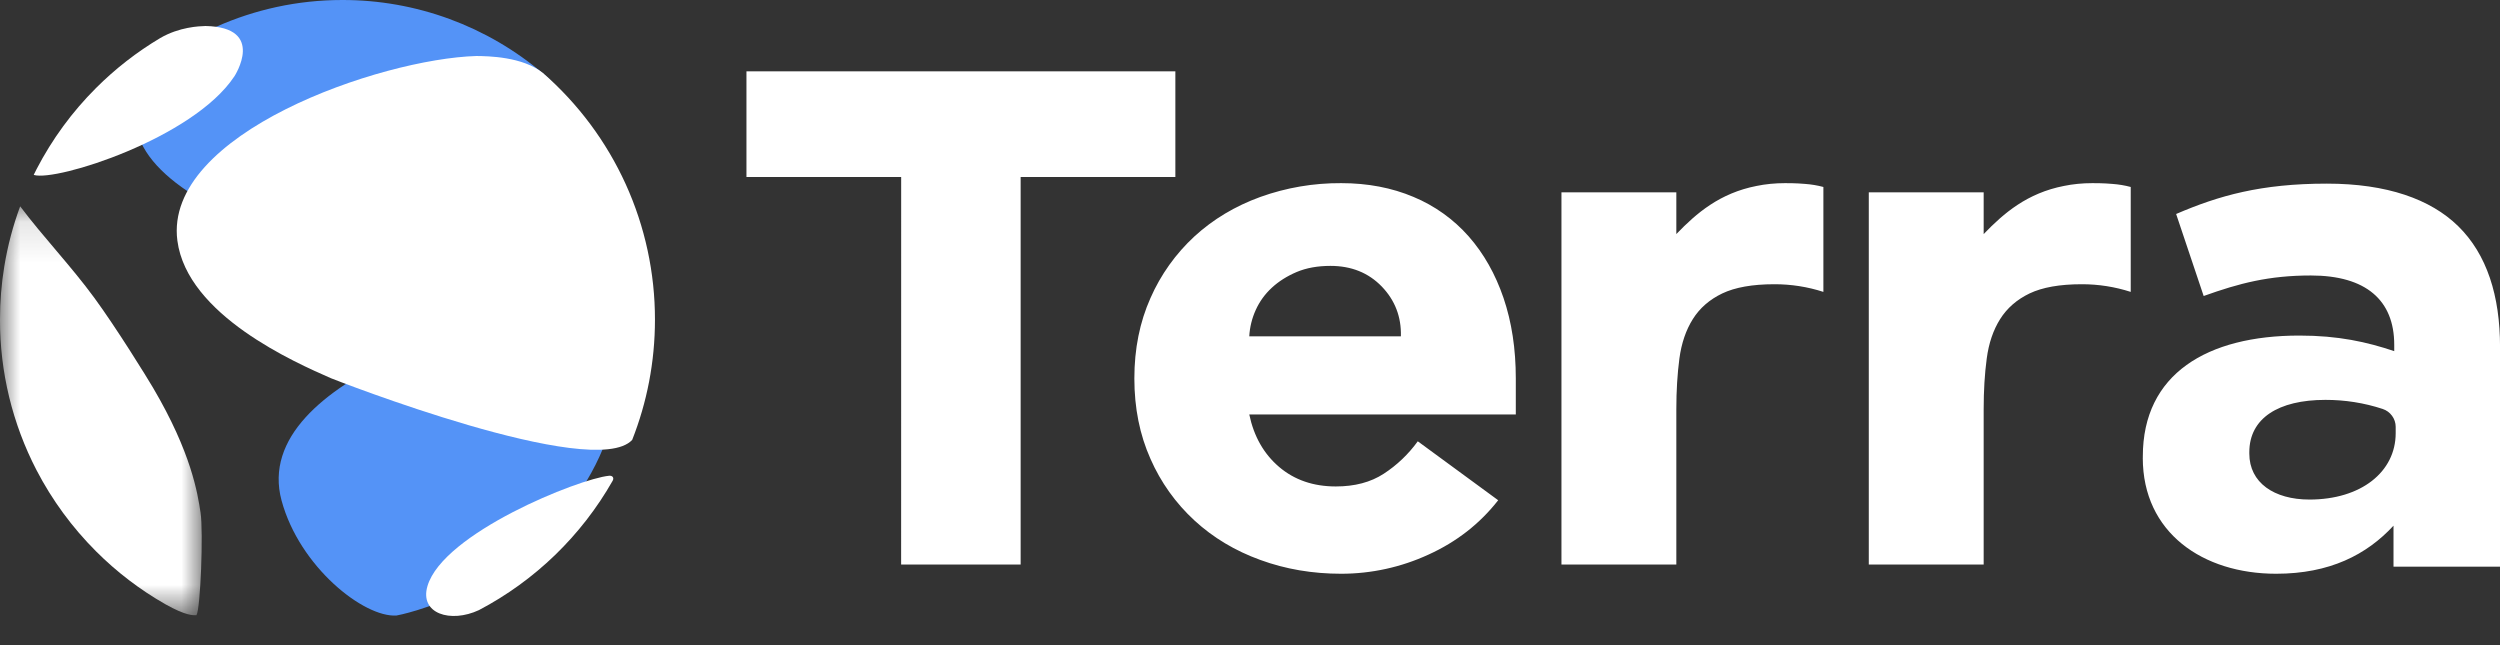 <svg width="62" height="16" viewBox="0 0 62 16" fill="none" xmlns="http://www.w3.org/2000/svg">
<rect x="0" y="0" width="62" height="16" fill="#333333" stroke="none"/>
<path fill-rule="evenodd" clip-rule="evenodd" d="M44.765 4.561C44.698 4.556 44.561 4.542 44.271 4.542C44.018 4.542 43.783 4.566 43.565 4.611C42.656 4.788 42.075 5.282 41.573 5.805V4.77H38.724V14.001H41.573V10.146C41.573 9.69 41.599 9.271 41.649 8.892C41.7 8.512 41.811 8.186 41.982 7.914C42.153 7.641 42.396 7.429 42.713 7.277C43.03 7.126 43.46 7.049 44.005 7.049C44.417 7.048 44.828 7.112 45.22 7.239V4.637C45.071 4.597 44.919 4.572 44.765 4.561ZM52.386 4.561C52.32 4.556 52.183 4.542 51.892 4.542C51.639 4.542 51.405 4.566 51.187 4.611C50.278 4.788 49.697 5.282 49.195 5.805V4.77H46.346V14.001H49.195V10.146C49.195 9.69 49.22 9.271 49.271 8.892C49.321 8.512 49.432 8.186 49.603 7.914C49.775 7.641 50.018 7.429 50.334 7.277C50.651 7.126 51.082 7.049 51.626 7.049C52.039 7.048 52.449 7.112 52.842 7.239V4.637C52.693 4.597 52.54 4.572 52.386 4.561ZM22.349 4.39H18.512V1.769H29.149V4.39H25.312V14.001H22.348L22.349 4.39ZM34.742 8.341C34.755 7.86 34.597 7.448 34.268 7.106C33.938 6.765 33.514 6.594 32.995 6.594C32.678 6.594 32.4 6.644 32.159 6.745C31.919 6.847 31.713 6.977 31.542 7.135C31.371 7.293 31.238 7.476 31.143 7.686C31.049 7.892 30.994 8.114 30.982 8.341H34.742ZM37.155 12.406C36.699 12.989 36.123 13.438 35.427 13.754C34.748 14.067 34.009 14.229 33.261 14.229C32.552 14.229 31.884 14.116 31.257 13.887C30.63 13.66 30.086 13.334 29.624 12.909C29.158 12.481 28.786 11.96 28.532 11.38C28.266 10.785 28.132 10.12 28.132 9.386C28.132 8.651 28.266 7.987 28.532 7.391C28.786 6.812 29.158 6.291 29.623 5.862C30.086 5.438 30.63 5.112 31.257 4.884C31.9 4.653 32.578 4.538 33.261 4.542C33.919 4.542 34.517 4.656 35.056 4.884C35.58 5.102 36.048 5.437 36.423 5.862C36.797 6.287 37.085 6.796 37.288 7.391C37.49 7.987 37.592 8.651 37.592 9.386V10.279H30.982C31.096 10.823 31.343 11.257 31.722 11.58C32.102 11.903 32.571 12.064 33.128 12.064C33.597 12.064 33.992 11.96 34.315 11.75C34.645 11.536 34.931 11.262 35.161 10.944L37.155 12.406ZM59.413 10.741V10.585C59.413 10.487 59.381 10.391 59.323 10.312C59.265 10.232 59.184 10.173 59.09 10.142C58.632 9.991 58.152 9.916 57.67 9.917C56.502 9.917 55.783 10.373 55.783 11.215V11.25C55.783 11.968 56.394 12.389 57.275 12.389C58.551 12.389 59.413 11.706 59.413 10.742V10.741ZM53.142 11.355V11.319C53.142 9.269 54.741 8.322 57.023 8.322C57.993 8.322 58.695 8.48 59.377 8.708V8.55C59.377 7.446 58.677 6.832 57.31 6.832C56.268 6.832 55.531 7.025 54.651 7.341L53.968 5.307C55.028 4.851 56.071 4.554 57.706 4.554C59.197 4.554 60.276 4.939 60.959 5.605C61.678 6.306 62.001 7.341 62.001 8.603V14.054H59.359V13.037C58.694 13.756 57.778 14.229 56.448 14.229C54.633 14.229 53.141 13.213 53.141 11.355" fill="white"/>
<path fill-rule="evenodd" clip-rule="evenodd" d="M6.983 12.414C7.429 14.06 9.025 15.317 9.832 15.265C9.86 15.263 12.89 14.698 14.549 11.926C15.84 9.77 15.4 7.688 13.644 7.642C13.013 7.689 6.136 9.277 6.983 12.414ZM13.481 1.839L13.479 1.837L13.482 1.836C12.089 0.648 10.318 -0.003 8.488 1.30736e-05C7.374 1.30736e-05 6.316 0.239 5.361 0.664C5.189 0.736 5.026 0.816 4.873 0.903C4.764 0.961 4.656 1.018 4.551 1.081L4.576 1.089C4.266 1.3 3.991 1.56 3.763 1.858C1.551 4.78 8.964 6.904 12.928 6.911C14.751 8.22 15.263 3.226 13.482 1.839" fill="#5493F7"/>
<path fill-rule="evenodd" clip-rule="evenodd" d="M5.809 1.898C4.792 3.429 1.399 4.507 0.841 4.339L0.838 4.333C0.861 4.286 0.884 4.241 0.907 4.195C1.292 3.453 1.788 2.775 2.38 2.184C2.858 1.706 3.394 1.289 3.975 0.943C4.449 0.668 4.936 0.65 5.096 0.645C6.607 0.674 5.818 1.886 5.81 1.898" fill="white"/>
<mask id="mask0" mask-type="alpha" maskUnits="userSpaceOnUse" x="0" y="5" width="6" height="11">
<path d="M0 5.117H5.003V15.258H0V5.117Z" fill="white"/>
</mask>
<g mask="url(#mask0)">
<path fill-rule="evenodd" clip-rule="evenodd" d="M4.974 12.715C5.046 13.197 4.972 15.096 4.873 15.256C4.789 15.261 4.612 15.272 4.101 14.985C3.471 14.626 2.892 14.184 2.379 13.67C1.788 13.079 1.291 12.401 0.906 11.66C0.308 10.506 -0.003 9.226 1.82262e-05 7.927C1.82262e-05 7.478 0.036 7.038 0.106 6.61C0.189 6.101 0.321 5.601 0.5 5.117C1.086 5.895 1.764 6.6 2.339 7.386C2.888 8.135 3.643 9.356 3.796 9.617C4.749 11.236 4.901 12.236 4.974 12.715" fill="white"/>
</g>
<path fill-rule="evenodd" clip-rule="evenodd" d="M16.243 7.927C16.243 8.98 16.043 9.986 15.678 10.91C14.721 11.938 8.272 9.407 8.208 9.38C7.326 8.993 4.641 7.817 4.399 5.969C4.051 3.311 9.443 1.459 11.813 1.389C12.097 1.392 12.962 1.402 13.466 1.811C14.339 2.573 15.039 3.513 15.518 4.568C15.997 5.623 16.244 6.768 16.243 7.927ZM11.877 15.131C11.174 15.459 10.4 15.22 10.601 14.535C10.987 13.22 14.359 11.872 15.103 11.799C15.195 11.79 15.234 11.852 15.193 11.924C14.417 13.288 13.267 14.401 11.877 15.131Z" fill="white"/>
</svg>
